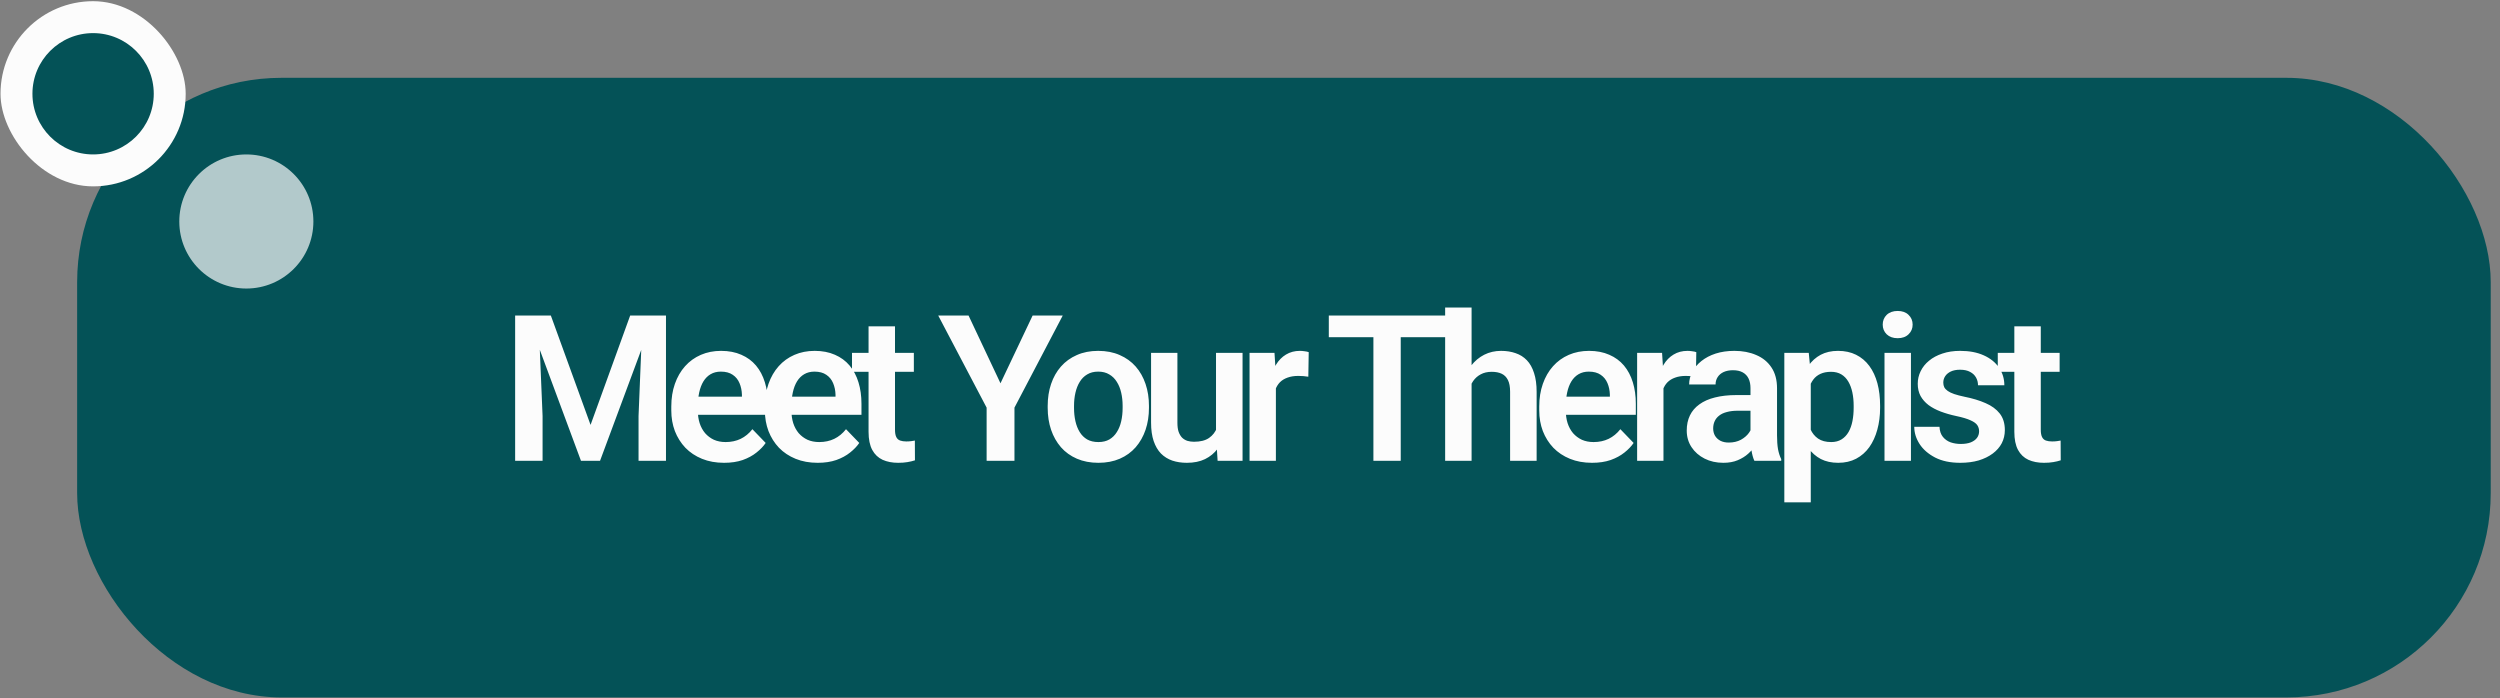 <svg width="222" height="62" viewBox="0 0 222 62" fill="none" xmlns="http://www.w3.org/2000/svg">
<rect x="0" y="0" width="222" height="62" fill="#808080" stroke="none"/>
<rect x="6.85" y="6.91" width="214.326" height="55.02" rx="18.144" fill="#045257"/>
<path d="M46.807 28.021H48.916L52.442 37.731L55.959 28.021H58.076L53.283 40.92H51.591L46.807 28.021ZM45.744 28.021H47.808L48.181 36.942V40.92H45.744V28.021ZM57.066 28.021H59.139V40.92H56.703V36.942L57.066 28.021ZM64.297 41.097C63.571 41.097 62.918 40.979 62.339 40.743C61.76 40.507 61.267 40.179 60.86 39.759C60.458 39.334 60.148 38.841 59.929 38.28C59.717 37.713 59.611 37.105 59.611 36.455V36.1C59.611 35.362 59.717 34.692 59.929 34.089C60.142 33.481 60.443 32.958 60.833 32.521C61.223 32.084 61.69 31.748 62.233 31.511C62.776 31.275 63.376 31.157 64.031 31.157C64.71 31.157 65.31 31.272 65.83 31.503C66.35 31.727 66.784 32.046 67.132 32.459C67.481 32.873 67.743 33.369 67.921 33.948C68.098 34.521 68.186 35.156 68.186 35.852V36.836H60.674V35.223H65.883V35.046C65.871 34.674 65.8 34.334 65.67 34.027C65.54 33.714 65.34 33.466 65.068 33.283C64.796 33.094 64.445 33 64.014 33C63.665 33 63.361 33.077 63.101 33.23C62.847 33.378 62.635 33.59 62.463 33.868C62.298 34.14 62.174 34.465 62.091 34.843C62.008 35.221 61.967 35.64 61.967 36.1V36.455C61.967 36.856 62.02 37.229 62.127 37.571C62.239 37.914 62.401 38.212 62.614 38.466C62.832 38.714 63.092 38.909 63.393 39.051C63.701 39.187 64.049 39.255 64.439 39.255C64.929 39.255 65.372 39.16 65.768 38.971C66.169 38.776 66.518 38.49 66.813 38.112L67.992 39.334C67.791 39.63 67.519 39.913 67.176 40.185C66.84 40.456 66.432 40.678 65.954 40.849C65.475 41.014 64.923 41.097 64.297 41.097ZM72.609 41.097C71.882 41.097 71.23 40.979 70.651 40.743C70.072 40.507 69.579 40.179 69.171 39.759C68.769 39.334 68.46 38.841 68.241 38.28C68.028 37.713 67.922 37.105 67.922 36.455V36.1C67.922 35.362 68.028 34.692 68.241 34.089C68.454 33.481 68.755 32.958 69.145 32.521C69.534 32.084 70.001 31.748 70.544 31.511C71.088 31.275 71.687 31.157 72.343 31.157C73.022 31.157 73.621 31.272 74.141 31.503C74.661 31.727 75.095 32.046 75.444 32.459C75.792 32.873 76.055 33.369 76.232 33.948C76.409 34.521 76.498 35.156 76.498 35.852V36.836H68.985V35.223H74.194V35.046C74.183 34.674 74.112 34.334 73.982 34.027C73.852 33.714 73.651 33.466 73.379 33.283C73.108 33.094 72.756 33 72.325 33C71.977 33 71.672 33.077 71.413 33.23C71.159 33.378 70.946 33.59 70.775 33.868C70.609 34.14 70.485 34.465 70.403 34.843C70.32 35.221 70.279 35.64 70.279 36.1V36.455C70.279 36.856 70.332 37.229 70.438 37.571C70.55 37.914 70.713 38.212 70.925 38.466C71.144 38.714 71.404 38.909 71.705 39.051C72.012 39.187 72.361 39.255 72.75 39.255C73.241 39.255 73.683 39.16 74.079 38.971C74.481 38.776 74.829 38.49 75.125 38.112L76.303 39.334C76.102 39.63 75.831 39.913 75.488 40.185C75.151 40.456 74.744 40.678 74.265 40.849C73.787 41.014 73.235 41.097 72.609 41.097ZM81.15 31.334V33.017H75.658V31.334H81.15ZM77.128 28.978H79.476V38.156C79.476 38.439 79.514 38.658 79.591 38.812C79.668 38.965 79.783 39.068 79.937 39.122C80.09 39.175 80.273 39.201 80.486 39.201C80.64 39.201 80.781 39.192 80.911 39.175C81.041 39.157 81.15 39.139 81.239 39.122L81.248 40.876C81.053 40.941 80.832 40.994 80.584 41.035C80.341 41.077 80.067 41.097 79.76 41.097C79.234 41.097 78.773 41.009 78.377 40.831C77.982 40.648 77.675 40.356 77.456 39.954C77.238 39.547 77.128 39.009 77.128 38.342V28.978ZM86.008 28.021L88.843 34.036L91.696 28.021H94.371L90.084 36.198V40.92H87.612V36.198L83.315 28.021H86.008ZM93.035 36.224V36.038C93.035 35.336 93.135 34.689 93.336 34.098C93.537 33.502 93.829 32.985 94.213 32.548C94.597 32.111 95.067 31.771 95.622 31.529C96.177 31.281 96.809 31.157 97.518 31.157C98.239 31.157 98.876 31.281 99.432 31.529C99.993 31.771 100.465 32.111 100.849 32.548C101.233 32.985 101.525 33.502 101.726 34.098C101.927 34.689 102.027 35.336 102.027 36.038V36.224C102.027 36.922 101.927 37.568 101.726 38.165C101.525 38.755 101.233 39.272 100.849 39.715C100.465 40.152 99.996 40.492 99.441 40.734C98.885 40.976 98.25 41.097 97.536 41.097C96.827 41.097 96.192 40.976 95.631 40.734C95.07 40.492 94.597 40.152 94.213 39.715C93.829 39.272 93.537 38.755 93.336 38.165C93.135 37.568 93.035 36.922 93.035 36.224ZM95.374 36.038V36.224C95.374 36.644 95.415 37.037 95.498 37.403C95.581 37.769 95.708 38.091 95.879 38.368C96.05 38.646 96.272 38.865 96.543 39.024C96.821 39.178 97.152 39.255 97.536 39.255C97.914 39.255 98.239 39.178 98.51 39.024C98.782 38.865 99.003 38.646 99.175 38.368C99.352 38.091 99.482 37.769 99.564 37.403C99.647 37.037 99.689 36.644 99.689 36.224V36.038C99.689 35.625 99.647 35.238 99.564 34.878C99.482 34.512 99.352 34.19 99.175 33.912C99.003 33.629 98.779 33.407 98.501 33.248C98.23 33.082 97.902 33 97.518 33C97.14 33 96.815 33.082 96.543 33.248C96.272 33.407 96.05 33.629 95.879 33.912C95.708 34.19 95.581 34.512 95.498 34.878C95.415 35.238 95.374 35.625 95.374 36.038ZM107.982 38.643V31.334H110.339V40.92H108.124L107.982 38.643ZM108.284 36.659L109.01 36.641C109.01 37.285 108.939 37.878 108.797 38.422C108.656 38.965 108.434 39.438 108.133 39.839C107.838 40.235 107.463 40.545 107.008 40.769C106.553 40.988 106.016 41.097 105.395 41.097C104.923 41.097 104.492 41.032 104.102 40.902C103.712 40.767 103.375 40.557 103.092 40.273C102.814 39.984 102.599 39.615 102.445 39.166C102.292 38.711 102.215 38.165 102.215 37.527V31.334H104.554V37.545C104.554 37.864 104.589 38.129 104.66 38.342C104.737 38.555 104.84 38.729 104.97 38.865C105.106 38.995 105.262 39.089 105.44 39.148C105.623 39.201 105.818 39.228 106.024 39.228C106.591 39.228 107.037 39.116 107.362 38.891C107.693 38.661 107.929 38.354 108.071 37.97C108.213 37.58 108.284 37.143 108.284 36.659ZM113.299 33.292V40.92H110.96V31.334H113.175L113.299 33.292ZM116.214 31.272L116.179 33.452C116.049 33.428 115.901 33.41 115.736 33.398C115.576 33.387 115.426 33.381 115.284 33.381C114.924 33.381 114.608 33.431 114.336 33.531C114.064 33.626 113.837 33.765 113.654 33.948C113.477 34.131 113.341 34.355 113.246 34.621C113.152 34.881 113.099 35.176 113.087 35.507L112.582 35.445C112.582 34.837 112.644 34.273 112.768 33.753C112.892 33.233 113.072 32.778 113.308 32.388C113.544 31.999 113.84 31.697 114.194 31.485C114.554 31.266 114.968 31.157 115.434 31.157C115.564 31.157 115.703 31.169 115.851 31.192C116.004 31.21 116.126 31.237 116.214 31.272ZM124.385 28.021V40.92H121.958V28.021H124.385ZM128.39 28.021V29.943H117.998V28.021H128.39ZM130.677 27.312V40.92H128.329V27.312H130.677ZM130.305 35.782H129.614C129.614 35.114 129.702 34.5 129.88 33.939C130.057 33.378 130.308 32.891 130.633 32.477C130.957 32.058 131.344 31.733 131.793 31.503C132.248 31.272 132.75 31.157 133.299 31.157C133.772 31.157 134.2 31.225 134.584 31.361C134.974 31.491 135.307 31.7 135.585 31.99C135.863 32.279 136.075 32.657 136.223 33.124C136.376 33.584 136.453 34.145 136.453 34.807V40.92H134.097V34.789C134.097 34.346 134.032 33.998 133.902 33.744C133.772 33.484 133.586 33.298 133.344 33.186C133.107 33.074 132.815 33.017 132.466 33.017C132.088 33.017 131.764 33.091 131.492 33.239C131.22 33.381 130.996 33.578 130.819 33.833C130.647 34.087 130.517 34.379 130.429 34.71C130.346 35.04 130.305 35.398 130.305 35.782ZM141.372 41.097C140.645 41.097 139.992 40.979 139.414 40.743C138.835 40.507 138.342 40.179 137.934 39.759C137.532 39.334 137.222 38.841 137.004 38.28C136.791 37.713 136.685 37.105 136.685 36.455V36.1C136.685 35.362 136.791 34.692 137.004 34.089C137.216 33.481 137.518 32.958 137.908 32.521C138.297 32.084 138.764 31.748 139.307 31.511C139.851 31.275 140.45 31.157 141.106 31.157C141.785 31.157 142.384 31.272 142.904 31.503C143.424 31.727 143.858 32.046 144.207 32.459C144.555 32.873 144.818 33.369 144.995 33.948C145.172 34.521 145.261 35.156 145.261 35.852V36.836H137.748V35.223H142.957V35.046C142.946 34.674 142.875 34.334 142.745 34.027C142.615 33.714 142.414 33.466 142.142 33.283C141.871 33.094 141.519 33 141.088 33C140.74 33 140.435 33.077 140.176 33.23C139.922 33.378 139.709 33.59 139.538 33.868C139.372 34.14 139.248 34.465 139.166 34.843C139.083 35.221 139.042 35.64 139.042 36.1V36.455C139.042 36.856 139.095 37.229 139.201 37.571C139.313 37.914 139.476 38.212 139.688 38.466C139.907 38.714 140.167 38.909 140.468 39.051C140.775 39.187 141.123 39.255 141.513 39.255C142.004 39.255 142.446 39.16 142.842 38.971C143.244 38.776 143.592 38.49 143.888 38.112L145.066 39.334C144.865 39.63 144.593 39.913 144.251 40.185C143.914 40.456 143.507 40.678 143.028 40.849C142.55 41.014 141.998 41.097 141.372 41.097ZM147.716 33.292V40.92H145.377V31.334H147.592L147.716 33.292ZM150.631 31.272L150.596 33.452C150.466 33.428 150.318 33.41 150.153 33.398C149.993 33.387 149.843 33.381 149.701 33.381C149.34 33.381 149.025 33.431 148.753 33.531C148.481 33.626 148.254 33.765 148.071 33.948C147.893 34.131 147.758 34.355 147.663 34.621C147.569 34.881 147.515 35.176 147.504 35.507L146.999 35.445C146.999 34.837 147.061 34.273 147.185 33.753C147.309 33.233 147.489 32.778 147.725 32.388C147.961 31.999 148.257 31.697 148.611 31.485C148.971 31.266 149.385 31.157 149.851 31.157C149.981 31.157 150.12 31.169 150.268 31.192C150.421 31.21 150.542 31.237 150.631 31.272ZM155.443 38.882V34.462C155.443 34.137 155.387 33.856 155.275 33.62C155.163 33.384 154.991 33.2 154.761 33.071C154.531 32.941 154.238 32.876 153.884 32.876C153.571 32.876 153.296 32.929 153.06 33.035C152.83 33.142 152.652 33.292 152.528 33.487C152.404 33.676 152.342 33.895 152.342 34.143H149.995C149.995 33.747 150.089 33.372 150.278 33.017C150.467 32.657 150.736 32.338 151.084 32.061C151.439 31.777 151.861 31.556 152.351 31.396C152.847 31.237 153.402 31.157 154.017 31.157C154.743 31.157 155.39 31.281 155.957 31.529C156.53 31.771 156.979 32.137 157.304 32.628C157.634 33.118 157.8 33.735 157.8 34.479V38.661C157.8 39.139 157.829 39.55 157.888 39.892C157.953 40.229 158.048 40.521 158.172 40.769V40.92H155.789C155.676 40.678 155.591 40.371 155.532 39.999C155.473 39.621 155.443 39.248 155.443 38.882ZM155.771 35.082L155.789 36.473H154.309C153.943 36.473 153.621 36.511 153.343 36.588C153.066 36.659 152.838 36.765 152.661 36.907C152.484 37.043 152.351 37.208 152.263 37.403C152.174 37.592 152.13 37.807 152.13 38.05C152.13 38.286 152.183 38.498 152.289 38.688C152.401 38.877 152.561 39.027 152.768 39.139C152.98 39.246 153.228 39.299 153.512 39.299C153.925 39.299 154.285 39.216 154.593 39.051C154.9 38.879 155.139 38.673 155.31 38.431C155.481 38.188 155.573 37.958 155.585 37.739L156.258 38.749C156.175 38.992 156.051 39.248 155.886 39.52C155.721 39.792 155.508 40.046 155.248 40.282C154.988 40.518 154.675 40.713 154.309 40.867C153.943 41.02 153.518 41.097 153.033 41.097C152.413 41.097 151.858 40.973 151.368 40.725C150.878 40.477 150.491 40.137 150.207 39.706C149.924 39.275 149.782 38.785 149.782 38.236C149.782 37.728 149.876 37.279 150.065 36.889C150.254 36.499 150.535 36.171 150.907 35.906C151.279 35.634 151.74 35.43 152.289 35.294C152.844 35.153 153.479 35.082 154.194 35.082H155.771ZM160.796 33.177V44.605H158.448V31.334H160.618L160.796 33.177ZM166.953 36.03V36.216C166.953 36.913 166.87 37.559 166.705 38.156C166.545 38.746 166.309 39.263 165.996 39.706C165.683 40.143 165.293 40.486 164.827 40.734C164.366 40.976 163.834 41.097 163.232 41.097C162.641 41.097 162.127 40.985 161.69 40.761C161.253 40.53 160.884 40.205 160.583 39.786C160.282 39.367 160.04 38.879 159.856 38.324C159.679 37.763 159.546 37.152 159.458 36.49V35.897C159.546 35.194 159.679 34.556 159.856 33.983C160.04 33.404 160.282 32.905 160.583 32.486C160.884 32.061 161.25 31.733 161.681 31.503C162.119 31.272 162.629 31.157 163.214 31.157C163.822 31.157 164.357 31.272 164.818 31.503C165.284 31.733 165.677 32.064 165.996 32.495C166.315 32.926 166.554 33.44 166.714 34.036C166.873 34.633 166.953 35.297 166.953 36.03ZM164.605 36.216V36.03C164.605 35.604 164.567 35.212 164.49 34.851C164.413 34.485 164.295 34.166 164.136 33.895C163.976 33.617 163.769 33.401 163.515 33.248C163.261 33.094 162.954 33.017 162.594 33.017C162.234 33.017 161.924 33.077 161.664 33.195C161.404 33.313 161.191 33.481 161.026 33.7C160.861 33.918 160.731 34.178 160.636 34.479C160.547 34.775 160.488 35.102 160.459 35.463V36.933C160.512 37.37 160.615 37.763 160.769 38.112C160.923 38.46 161.147 38.738 161.442 38.944C161.743 39.151 162.133 39.255 162.612 39.255C162.972 39.255 163.279 39.175 163.533 39.015C163.787 38.856 163.994 38.637 164.153 38.36C164.313 38.076 164.428 37.751 164.499 37.385C164.57 37.019 164.605 36.629 164.605 36.216ZM169.692 31.334V40.92H167.344V31.334H169.692ZM167.185 28.827C167.185 28.479 167.303 28.189 167.539 27.959C167.781 27.728 168.106 27.613 168.513 27.613C168.921 27.613 169.243 27.728 169.479 27.959C169.721 28.189 169.842 28.479 169.842 28.827C169.842 29.169 169.721 29.456 169.479 29.686C169.243 29.917 168.921 30.032 168.513 30.032C168.106 30.032 167.781 29.917 167.539 29.686C167.303 29.456 167.185 29.169 167.185 28.827ZM175.744 38.298C175.744 38.097 175.691 37.917 175.585 37.757C175.478 37.598 175.278 37.453 174.982 37.323C174.693 37.187 174.268 37.06 173.706 36.942C173.21 36.836 172.753 36.703 172.333 36.544C171.914 36.384 171.554 36.192 171.252 35.968C170.951 35.737 170.715 35.468 170.544 35.161C170.378 34.848 170.296 34.488 170.296 34.081C170.296 33.685 170.381 33.313 170.553 32.964C170.724 32.61 170.972 32.3 171.297 32.034C171.622 31.762 172.017 31.55 172.484 31.396C172.95 31.237 173.476 31.157 174.061 31.157C174.876 31.157 175.576 31.29 176.161 31.556C176.751 31.821 177.203 32.188 177.516 32.654C177.829 33.115 177.986 33.635 177.986 34.214H175.647C175.647 33.959 175.588 33.729 175.47 33.522C175.357 33.316 175.183 33.15 174.947 33.026C174.711 32.896 174.412 32.831 174.052 32.831C173.727 32.831 173.453 32.885 173.228 32.991C173.01 33.097 172.844 33.236 172.732 33.407C172.62 33.578 172.564 33.767 172.564 33.974C172.564 34.128 172.593 34.267 172.652 34.391C172.717 34.509 172.821 34.618 172.962 34.718C173.104 34.819 173.296 34.91 173.538 34.993C173.786 35.076 174.09 35.156 174.451 35.232C175.165 35.374 175.788 35.563 176.32 35.799C176.857 36.03 177.277 36.337 177.578 36.721C177.879 37.105 178.03 37.595 178.03 38.191C178.03 38.617 177.938 39.006 177.755 39.361C177.572 39.709 177.306 40.013 176.958 40.273C176.609 40.533 176.193 40.737 175.709 40.885C175.224 41.026 174.678 41.097 174.07 41.097C173.19 41.097 172.446 40.941 171.837 40.628C171.229 40.309 170.768 39.907 170.455 39.423C170.142 38.933 169.986 38.425 169.986 37.899H172.227C172.245 38.271 172.345 38.569 172.528 38.794C172.711 39.018 172.942 39.181 173.219 39.281C173.503 39.376 173.801 39.423 174.114 39.423C174.468 39.423 174.767 39.376 175.009 39.281C175.251 39.181 175.434 39.048 175.558 38.882C175.682 38.711 175.744 38.516 175.744 38.298ZM182.895 31.334V33.017H177.402V31.334H182.895ZM178.873 28.978H181.221V38.156C181.221 38.439 181.259 38.658 181.336 38.812C181.413 38.965 181.528 39.068 181.681 39.122C181.835 39.175 182.018 39.201 182.231 39.201C182.384 39.201 182.526 39.192 182.656 39.175C182.786 39.157 182.895 39.139 182.984 39.122L182.993 40.876C182.798 40.941 182.576 40.994 182.328 41.035C182.086 41.077 181.811 41.097 181.504 41.097C180.978 41.097 180.518 41.009 180.122 40.831C179.726 40.648 179.419 40.356 179.201 39.954C178.982 39.547 178.873 39.009 178.873 38.342V28.978Z" fill="#FCFCFC"/>
<circle cx="21.875" cy="19.668" r="5.954" fill="#FCFCFC" fill-opacity="0.7"/>
<rect x="0.046" y="0.106" width="16.443" height="16.443" rx="8.222" fill="#FCFCFC"/>
<circle cx="8.267" cy="8.327" r="5.67" fill="#045257" stroke="#FCFCFC" stroke-width="0.567"/>
</svg>
